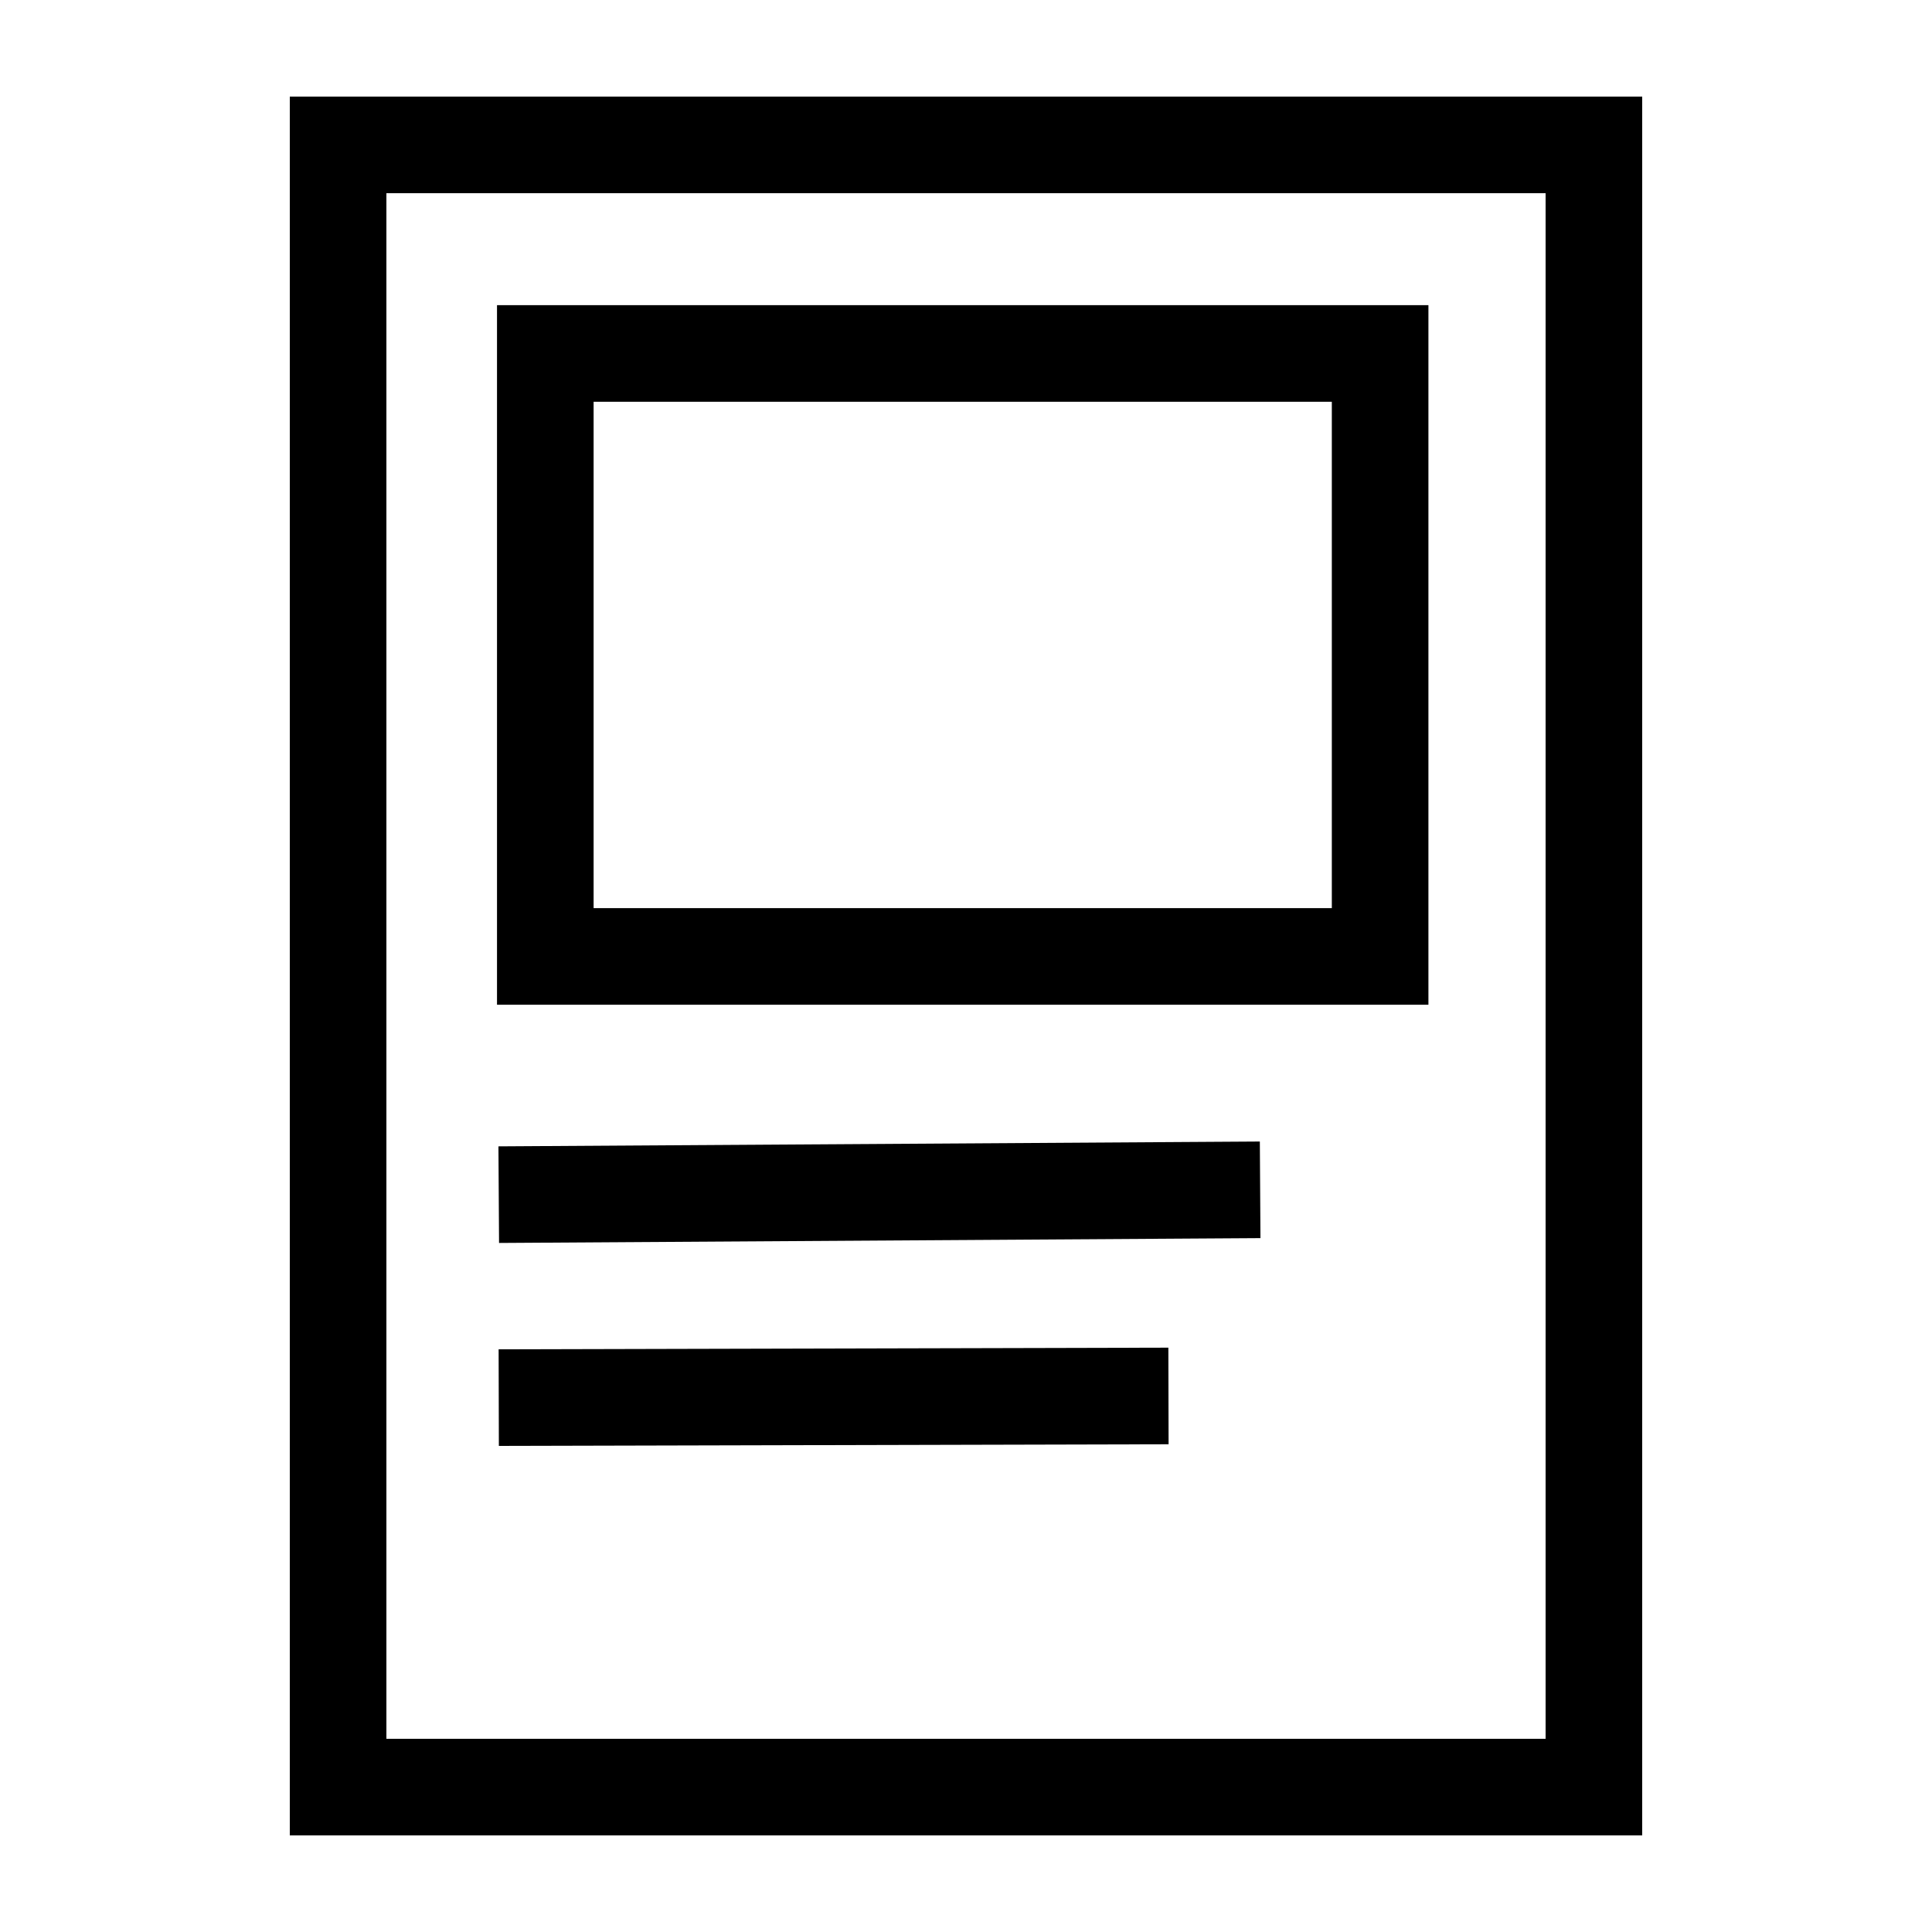 <svg viewBox="0 0 20 20" xmlns="http://www.w3.org/2000/svg">
    <rect fill="none" stroke="currentColor" x="3.5" y="1.5" width="13" height="17"></rect>
    <rect fill="none" stroke="currentColor" x="5.645" y="3.659" width="8.642" height="6.242"></rect>
    <line fill="none" stroke="currentColor" x1="5.163" y1="12.367" x2="13.045" y2="12.317"></line>
    <line fill="none" stroke="currentColor" x1="5.163" y1="14.468" x2="12.096" y2="14.451"></line>
</svg>